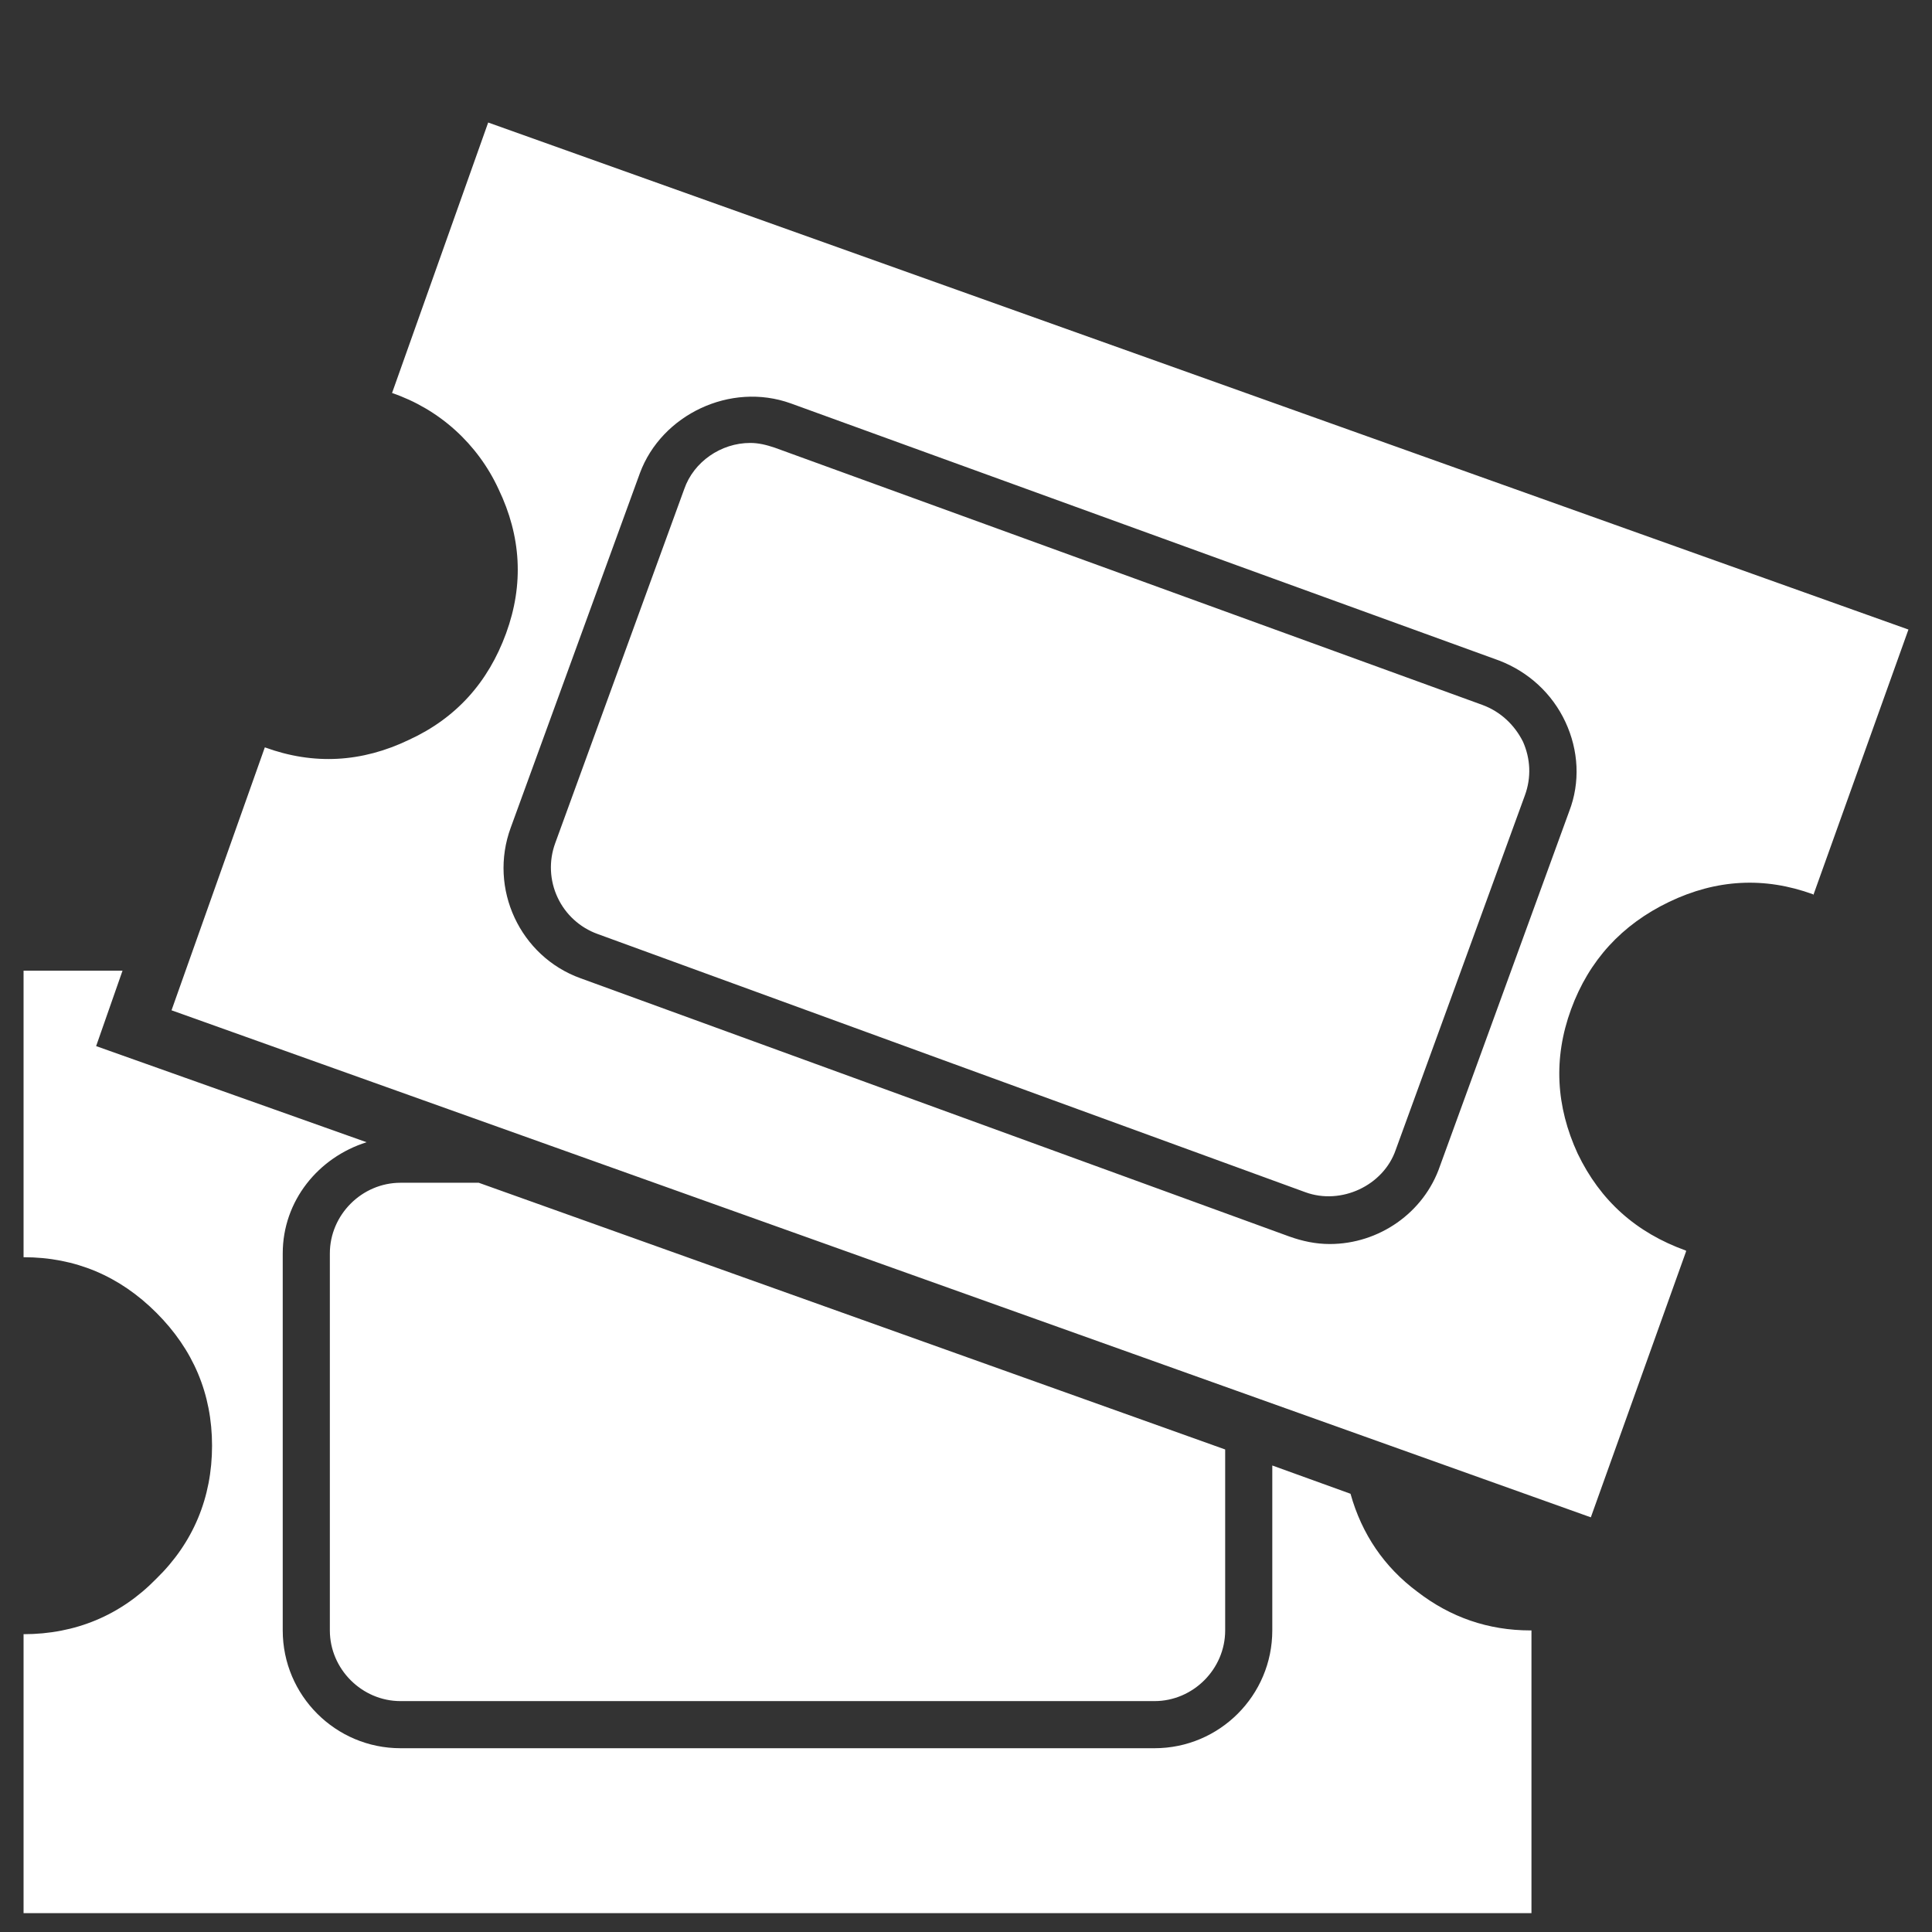 <svg width="41" height="41" viewBox="0 0 41 41" fill="none" xmlns="http://www.w3.org/2000/svg">
<rect x="0" y="0" width="41" height="41" fill="#333333" stroke="none"/>
<path d="M40.5 13.36L38.48 19V18.98C37.44 18.6 36.42 18.66 35.42 19.14C34.42 19.62 33.72 20.38 33.34 21.42C32.96 22.46 33.02 23.48 33.48 24.48C33.96 25.48 34.72 26.16 35.78 26.54V26.56L33.76 32.2L3.64 21.44L5.62 15.86C6.66 16.24 7.68 16.18 8.68 15.7C9.68 15.24 10.36 14.48 10.74 13.44C11.12 12.4 11.06 11.38 10.58 10.38C10.361 9.905 10.048 9.479 9.66 9.128C9.271 8.777 8.815 8.509 8.32 8.34L10.36 2.6L40.5 13.36ZM30.56 24.74L33.3 17.22C33.54 16.6 33.5 15.92 33.22 15.32C32.94 14.72 32.44 14.26 31.82 14.02L16.78 8.56C15.5 8.1 14.04 8.8 13.58 10.04L10.84 17.56C10.36 18.86 11.04 20.3 12.32 20.76L27.36 26.24C27.64 26.34 27.92 26.4 28.22 26.4C29.26 26.4 30.22 25.74 30.56 24.74ZM16.44 9.5L31.46 14.96C31.84 15.1 32.14 15.38 32.32 15.74C32.48 16.1 32.5 16.5 32.36 16.88L29.62 24.4C29.36 25.16 28.46 25.58 27.7 25.3L12.68 19.82C12.306 19.685 12.001 19.406 11.833 19.046C11.664 18.686 11.645 18.274 11.78 17.9L14.52 10.38C14.72 9.8 15.3 9.4 15.92 9.4C16.1 9.4 16.26 9.44 16.44 9.5ZM30.08 33.78C30.78 34.32 31.58 34.6 32.48 34.6H32.5V40.6H0.5V34.68C1.6 34.68 2.56 34.28 3.32 33.5C4.1 32.74 4.5 31.78 4.5 30.68C4.5 29.58 4.1 28.64 3.32 27.86C2.54 27.08 1.6 26.68 0.5 26.68V20.6H2.6L2.04 22.2L7.78 24.24C6.76 24.56 6 25.48 6 26.6V34.6C6 35.98 7.12 37.1 8.5 37.1H24.5C25.88 37.1 27 35.98 27 34.6V31.1L28.66 31.7C28.9 32.56 29.38 33.26 30.08 33.78ZM7 34.6V26.6C7 25.78 7.68 25.1 8.5 25.1H10.16L26 30.76V34.6C26 35.42 25.32 36.1 24.5 36.1H8.5C7.68 36.1 7 35.42 7 34.6Z" fill="white"/>
</svg>
